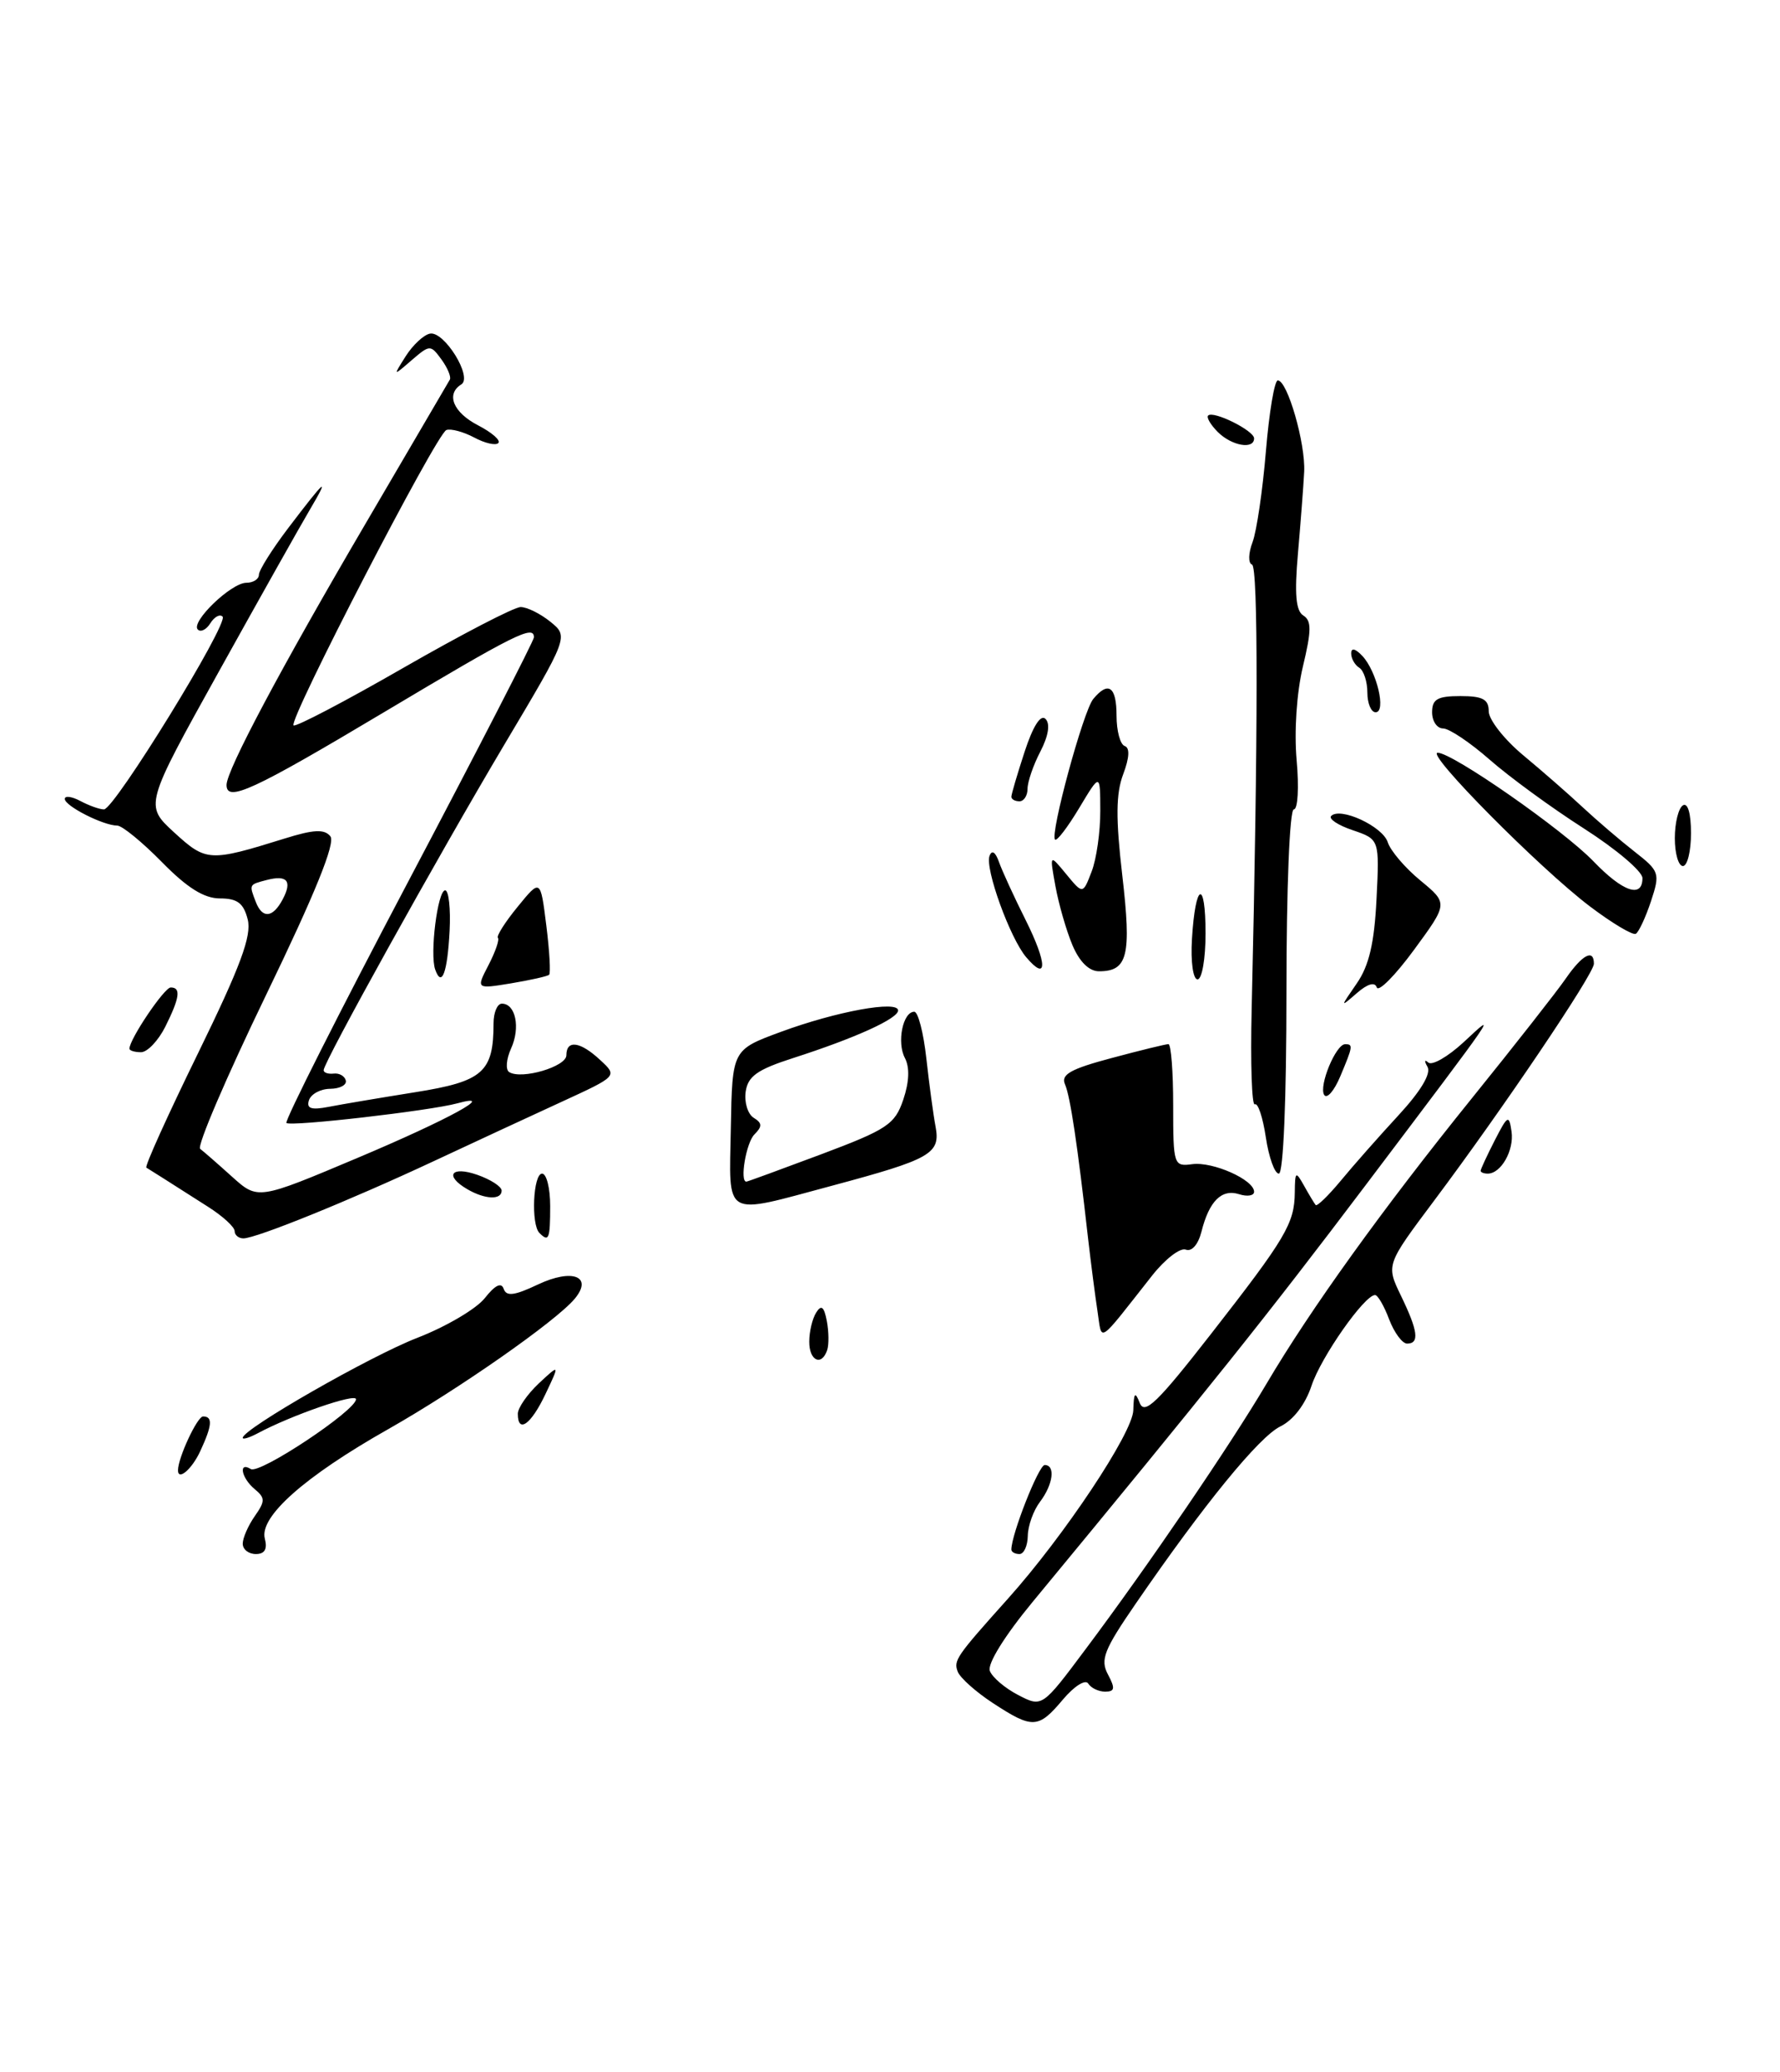 <?xml version="1.0" encoding="UTF-8" standalone="no"?>
<!DOCTYPE svg PUBLIC "-//W3C//DTD SVG 1.1//EN" "http://www.w3.org/Graphics/SVG/1.1/DTD/svg11.dtd" >
<svg xmlns="http://www.w3.org/2000/svg" xmlns:xlink="http://www.w3.org/1999/xlink" version="1.1" viewBox="0 0 220 256">
 <g >
 <path fill="currentColor"
d=" M 122.70 210.40 C 120.61 209.03 118.66 207.29 118.37 206.53 C 117.84 205.14 118.17 204.66 124.59 197.50 C 131.51 189.78 140.00 177.03 140.07 174.24 C 140.13 172.05 140.29 171.87 140.87 173.34 C 141.46 174.84 143.06 173.29 149.65 164.84 C 158.94 152.93 159.99 151.16 160.03 147.32 C 160.06 144.71 160.14 144.65 161.18 146.50 C 161.79 147.60 162.44 148.67 162.61 148.88 C 162.78 149.08 164.17 147.73 165.71 145.88 C 167.24 144.02 170.45 140.39 172.84 137.80 C 175.60 134.81 176.91 132.63 176.43 131.80 C 176.02 131.09 176.06 130.85 176.52 131.27 C 176.99 131.69 178.95 130.56 180.89 128.77 C 185.15 124.81 185.54 124.25 168.73 146.50 C 156.66 162.48 149.53 171.40 127.64 197.90 C 124.17 202.10 122.01 205.58 122.34 206.44 C 122.65 207.24 124.22 208.58 125.85 209.42 C 128.80 210.95 128.80 210.95 134.20 203.72 C 141.94 193.39 152.04 178.56 156.51 171.00 C 161.96 161.76 170.88 149.36 181.94 135.66 C 187.20 129.15 192.40 122.52 193.50 120.93 C 195.56 117.94 197.00 117.18 197.00 119.07 C 197.00 120.33 185.70 137.07 177.22 148.38 C 171.31 156.27 171.31 156.27 173.15 160.08 C 175.27 164.45 175.46 166.00 173.91 166.00 C 173.32 166.00 172.32 164.65 171.69 163.00 C 171.07 161.35 170.29 160.00 169.95 160.00 C 168.64 160.00 163.25 167.69 162.09 171.23 C 161.33 173.51 159.85 175.45 158.25 176.23 C 155.62 177.51 148.81 185.85 140.37 198.13 C 136.44 203.84 135.96 205.06 136.94 206.88 C 137.85 208.59 137.79 209.00 136.59 209.00 C 135.78 209.00 134.84 208.55 134.50 208.00 C 134.15 207.44 132.75 208.33 131.35 210.00 C 128.33 213.59 127.62 213.62 122.70 210.40 Z  M 30.00 190.72 C 30.00 190.02 30.67 188.49 31.48 187.33 C 32.79 185.46 32.79 185.07 31.48 183.98 C 29.83 182.61 29.43 180.53 31.00 181.50 C 32.09 182.17 44.00 174.26 44.00 172.87 C 44.00 172.09 36.01 174.85 31.85 177.08 C 30.83 177.62 30.00 177.88 30.00 177.64 C 30.00 176.56 45.77 167.53 51.57 165.29 C 55.11 163.92 58.87 161.71 59.92 160.38 C 61.18 158.78 61.96 158.39 62.25 159.23 C 62.58 160.20 63.57 160.08 66.48 158.70 C 70.73 156.69 73.33 157.69 71.04 160.45 C 68.76 163.20 56.68 171.64 48.00 176.56 C 37.65 182.41 32.03 187.40 32.73 190.09 C 33.07 191.39 32.72 192.00 31.62 192.00 C 30.73 192.00 30.00 191.43 30.00 190.72 Z  M 125.00 191.44 C 125.00 189.58 128.38 181.00 129.12 181.00 C 130.47 181.00 130.17 183.40 128.53 185.56 C 127.72 186.63 127.05 188.51 127.03 189.75 C 127.01 190.99 126.55 192.00 126.00 192.00 C 125.45 192.00 125.00 191.75 125.00 191.44 Z  M 22.00 181.65 C 22.00 180.11 24.38 175.00 25.10 175.00 C 26.32 175.00 26.23 176.10 24.75 179.29 C 23.72 181.52 22.00 182.99 22.00 181.65 Z  M 64.00 174.67 C 64.00 173.95 65.17 172.26 66.59 170.92 C 69.19 168.50 69.19 168.50 67.41 172.25 C 65.63 176.01 64.00 177.16 64.00 174.67 Z  M 100.02 165.75 C 100.02 164.51 100.41 162.90 100.88 162.16 C 101.51 161.16 101.85 161.43 102.19 163.20 C 102.44 164.50 102.46 166.12 102.24 166.79 C 101.55 168.85 100.00 168.12 100.02 165.75 Z  M 135.64 161.96 C 135.35 160.06 134.83 156.03 134.48 153.00 C 133.18 141.47 132.28 135.45 131.63 133.97 C 131.09 132.76 132.31 132.07 137.39 130.72 C 140.93 129.77 144.09 129.00 144.41 129.00 C 144.74 129.00 145.00 132.41 145.00 136.57 C 145.00 143.96 145.06 144.14 147.37 143.83 C 149.92 143.50 155.00 145.76 155.00 147.24 C 155.00 147.73 154.16 147.87 153.14 147.54 C 150.98 146.86 149.44 148.40 148.49 152.19 C 148.09 153.76 147.30 154.67 146.56 154.39 C 145.87 154.12 144.00 155.56 142.40 157.59 C 135.50 166.34 136.24 165.86 135.64 161.96 Z  M 29.00 152.10 C 29.00 151.60 27.54 150.26 25.75 149.12 C 20.59 145.83 18.53 144.52 18.09 144.26 C 17.86 144.12 20.74 137.76 24.48 130.12 C 29.72 119.40 31.12 115.63 30.62 113.61 C 30.11 111.58 29.34 111.00 27.19 111.00 C 25.22 111.00 23.13 109.69 20.00 106.50 C 17.57 104.03 15.09 102.00 14.49 102.00 C 12.78 102.00 8.02 99.59 8.01 98.71 C 8.00 98.28 8.87 98.40 9.93 98.96 C 11.00 99.53 12.31 100.00 12.85 100.00 C 14.14 100.00 28.31 76.98 27.51 76.18 C 27.17 75.84 26.49 76.21 26.00 77.00 C 25.51 77.79 24.81 78.14 24.45 77.78 C 23.53 76.86 28.57 72.00 30.45 72.00 C 31.30 72.00 32.00 71.55 32.00 71.01 C 32.00 70.46 33.62 67.88 35.61 65.26 C 40.23 59.18 40.85 58.64 38.28 63.00 C 37.14 64.92 32.08 73.92 27.04 82.99 C 17.87 99.49 17.87 99.49 21.53 102.85 C 25.49 106.47 25.88 106.49 35.18 103.60 C 38.76 102.48 40.09 102.41 40.83 103.32 C 41.49 104.13 38.98 110.33 32.88 122.94 C 27.98 133.07 24.31 141.63 24.74 141.94 C 25.16 142.26 26.93 143.80 28.68 145.38 C 31.87 148.25 31.87 148.25 44.18 143.06 C 55.47 138.30 61.66 134.91 56.50 136.32 C 53.12 137.24 35.88 139.22 35.40 138.74 C 35.16 138.49 41.93 125.06 50.47 108.89 C 59.00 92.73 65.98 79.16 65.99 78.75 C 66.01 77.15 63.66 78.33 47.45 88.00 C 31.28 97.65 28.00 99.17 28.00 96.98 C 28.00 95.16 34.73 82.52 45.13 64.78 C 50.70 55.28 55.41 47.23 55.60 46.90 C 55.78 46.57 55.32 45.45 54.56 44.41 C 53.21 42.57 53.13 42.57 50.87 44.51 C 48.57 46.50 48.57 46.50 50.15 44.00 C 51.03 42.62 52.37 41.37 53.14 41.22 C 54.90 40.87 58.45 46.61 57.02 47.49 C 55.08 48.69 56.01 50.96 59.09 52.55 C 60.79 53.43 61.92 54.41 61.59 54.74 C 61.26 55.07 59.92 54.76 58.60 54.05 C 57.28 53.35 55.73 52.93 55.17 53.13 C 53.96 53.56 35.64 88.97 36.28 89.62 C 36.52 89.86 42.62 86.67 49.82 82.53 C 57.03 78.39 63.56 75.00 64.35 75.00 C 65.14 75.00 66.79 75.82 68.03 76.82 C 70.28 78.65 70.28 78.65 62.29 92.07 C 54.08 105.88 40.00 131.23 40.00 132.22 C 40.00 132.53 40.56 132.72 41.25 132.64 C 41.94 132.56 42.61 132.95 42.74 133.50 C 42.87 134.05 42.00 134.51 40.81 134.52 C 39.62 134.53 38.45 135.16 38.19 135.92 C 37.85 136.96 38.45 137.17 40.62 136.75 C 42.20 136.44 47.02 135.63 51.33 134.94 C 59.69 133.61 61.00 132.47 61.00 126.43 C 61.00 125.10 61.46 124.00 62.03 124.00 C 63.73 124.00 64.34 126.96 63.17 129.53 C 62.57 130.85 62.46 132.17 62.94 132.46 C 64.48 133.41 70.00 131.78 70.00 130.38 C 70.00 128.42 71.73 128.67 74.20 130.98 C 76.33 132.95 76.33 132.95 69.41 136.13 C 65.61 137.87 58.45 141.20 53.50 143.51 C 43.16 148.34 31.66 153.00 30.08 153.00 C 29.49 153.00 29.00 152.59 29.00 152.10 Z  M 34.93 111.13 C 36.15 108.84 35.50 108.06 32.94 108.73 C 30.76 109.30 30.78 109.26 31.61 111.42 C 32.42 113.53 33.71 113.42 34.93 111.13 Z  M 66.67 152.33 C 65.61 151.28 65.89 145.00 67.00 145.00 C 67.55 145.00 68.00 146.80 68.00 149.00 C 68.00 153.09 67.83 153.50 66.67 152.33 Z  M 90.33 139.35 C 90.50 129.70 90.50 129.70 96.50 127.49 C 103.35 124.96 111.00 123.56 111.00 124.84 C 111.00 125.85 105.69 128.26 98.00 130.73 C 93.59 132.15 92.43 132.97 92.16 134.89 C 91.98 136.20 92.42 137.64 93.15 138.10 C 94.21 138.75 94.23 139.17 93.24 140.16 C 92.22 141.18 91.40 146.02 92.25 145.99 C 92.39 145.99 96.55 144.46 101.50 142.61 C 109.67 139.54 110.61 138.91 111.64 135.86 C 112.38 133.67 112.45 131.88 111.84 130.71 C 110.82 128.79 111.59 125.00 113.00 125.00 C 113.47 125.00 114.14 127.59 114.49 130.75 C 114.84 133.91 115.35 137.71 115.63 139.18 C 116.26 142.54 115.08 143.21 102.81 146.50 C 89.22 150.14 90.13 150.66 90.33 139.35 Z  M 57.75 146.92 C 54.89 145.25 55.76 144.02 59.00 145.15 C 60.65 145.73 62.00 146.60 62.00 147.10 C 62.00 148.28 59.94 148.20 57.75 146.92 Z  M 156.45 140.51 C 156.08 138.04 155.47 136.21 155.09 136.44 C 154.72 136.67 154.54 131.38 154.70 124.68 C 155.50 90.54 155.51 70.00 154.74 69.75 C 154.26 69.59 154.29 68.34 154.81 66.98 C 155.32 65.62 156.06 60.56 156.46 55.75 C 156.86 50.94 157.52 47.00 157.93 47.00 C 159.12 47.00 161.37 54.79 161.19 58.30 C 161.10 60.06 160.75 64.60 160.42 68.38 C 159.98 73.41 160.16 75.48 161.09 76.05 C 162.11 76.69 162.10 77.91 161.03 82.36 C 160.26 85.60 159.94 90.37 160.26 93.94 C 160.56 97.29 160.41 100.00 159.91 100.00 C 159.39 100.00 159.00 109.74 159.00 122.50 C 159.00 135.85 158.62 145.00 158.06 145.00 C 157.54 145.00 156.82 142.98 156.45 140.51 Z  M 183.00 144.65 C 183.00 144.46 183.78 142.78 184.74 140.90 C 186.35 137.76 186.51 137.68 186.82 139.81 C 187.15 142.12 185.52 145.00 183.88 145.00 C 183.39 145.00 183.00 144.84 183.00 144.65 Z  M 163.66 135.27 C 162.98 134.15 165.10 129.02 166.25 129.01 C 167.26 129.00 167.22 129.26 165.64 133.01 C 164.89 134.79 164.00 135.81 163.66 135.27 Z  M 16.00 129.56 C 16.00 128.39 20.31 122.00 21.10 122.00 C 22.39 122.00 22.22 123.26 20.43 126.85 C 19.56 128.58 18.21 130.00 17.43 130.00 C 16.64 130.00 16.00 129.80 16.00 129.56 Z  M 167.69 121.50 C 169.21 119.31 169.86 116.51 170.13 111.10 C 170.50 103.70 170.50 103.70 167.19 102.57 C 165.37 101.96 164.17 101.16 164.53 100.81 C 165.66 99.67 170.90 102.10 171.52 104.06 C 171.85 105.10 173.66 107.23 175.55 108.78 C 178.98 111.61 178.98 111.61 174.76 117.36 C 172.44 120.52 170.37 122.61 170.16 121.99 C 169.93 121.29 169.03 121.54 167.71 122.69 C 165.62 124.50 165.62 124.50 167.69 121.50 Z  M 60.38 119.23 C 61.23 117.59 61.75 116.08 61.54 115.87 C 61.33 115.66 62.42 113.93 63.98 112.03 C 66.80 108.57 66.80 108.57 67.52 114.33 C 67.92 117.50 68.07 120.24 67.87 120.43 C 67.67 120.62 65.55 121.09 63.17 121.49 C 58.84 122.20 58.84 122.20 60.38 119.23 Z  M 53.79 119.79 C 53.10 117.86 54.09 110.00 55.02 110.00 C 55.46 110.00 55.71 112.25 55.57 115.01 C 55.30 120.16 54.60 122.07 53.79 119.79 Z  M 147.32 116.02 C 147.74 109.02 149.00 108.51 149.00 115.33 C 149.00 118.45 148.56 121.00 148.01 121.00 C 147.46 121.00 147.15 118.83 147.32 116.02 Z  M 126.83 118.26 C 124.83 115.90 121.72 107.31 122.30 105.75 C 122.59 104.97 123.03 105.25 123.47 106.50 C 123.86 107.60 125.35 110.85 126.79 113.72 C 129.46 119.08 129.48 121.38 126.83 118.26 Z  M 132.54 116.75 C 131.79 114.96 130.85 111.70 130.45 109.50 C 129.72 105.50 129.72 105.50 131.78 108.00 C 133.84 110.50 133.84 110.50 134.92 107.68 C 135.52 106.14 136.00 102.76 135.99 100.18 C 135.98 95.50 135.98 95.50 133.39 99.82 C 131.97 102.19 130.62 103.96 130.40 103.73 C 129.75 103.08 133.89 87.84 135.12 86.36 C 136.99 84.10 138.00 84.82 138.00 88.42 C 138.00 90.30 138.45 91.98 139.01 92.17 C 139.66 92.39 139.59 93.62 138.82 95.66 C 137.92 98.05 137.89 101.10 138.71 108.16 C 139.86 118.07 139.39 120.00 135.83 120.00 C 134.60 120.00 133.41 118.82 132.54 116.75 Z  M 196.50 111.98 C 190.29 107.28 176.14 93.00 177.69 93.00 C 179.53 93.00 193.19 102.52 196.95 106.42 C 200.57 110.19 203.00 111.02 203.00 108.49 C 203.00 107.66 199.74 104.90 195.75 102.35 C 191.76 99.80 186.52 95.97 184.11 93.85 C 181.69 91.73 179.11 90.00 178.36 90.00 C 177.61 90.00 177.00 89.10 177.00 88.00 C 177.00 86.38 177.67 86.00 180.50 86.00 C 183.26 86.00 184.00 86.40 184.00 87.88 C 184.00 88.91 185.91 91.35 188.25 93.30 C 190.59 95.24 193.91 98.14 195.63 99.75 C 197.35 101.35 200.21 103.80 202.00 105.20 C 205.12 107.64 205.20 107.87 204.05 111.36 C 203.39 113.34 202.55 115.15 202.18 115.37 C 201.80 115.58 199.25 114.06 196.50 111.98 Z  M 207.00 103.56 C 207.00 101.67 207.45 99.84 208.00 99.50 C 208.60 99.13 209.00 100.49 209.00 102.94 C 209.00 105.17 208.55 107.00 208.00 107.00 C 207.45 107.00 207.00 105.45 207.00 103.56 Z  M 125.00 98.44 C 125.00 98.13 125.74 95.62 126.64 92.87 C 127.67 89.72 128.62 88.22 129.22 88.82 C 129.82 89.42 129.59 90.90 128.59 92.84 C 127.71 94.52 127.00 96.60 127.00 97.45 C 127.00 98.30 126.55 99.00 126.00 99.00 C 125.45 99.00 125.00 98.75 125.00 98.44 Z  M 169.00 85.56 C 169.00 84.22 168.55 82.84 168.00 82.50 C 167.45 82.16 167.00 81.36 167.00 80.73 C 167.00 80.00 167.51 80.12 168.38 81.04 C 170.17 82.94 171.36 88.00 170.02 88.00 C 169.46 88.00 169.00 86.90 169.00 85.56 Z  M 150.52 53.38 C 149.63 52.49 149.09 51.57 149.32 51.34 C 149.96 50.70 155.00 53.20 155.00 54.16 C 155.00 55.57 152.24 55.09 150.52 53.38 Z "/>
</g>
</svg>